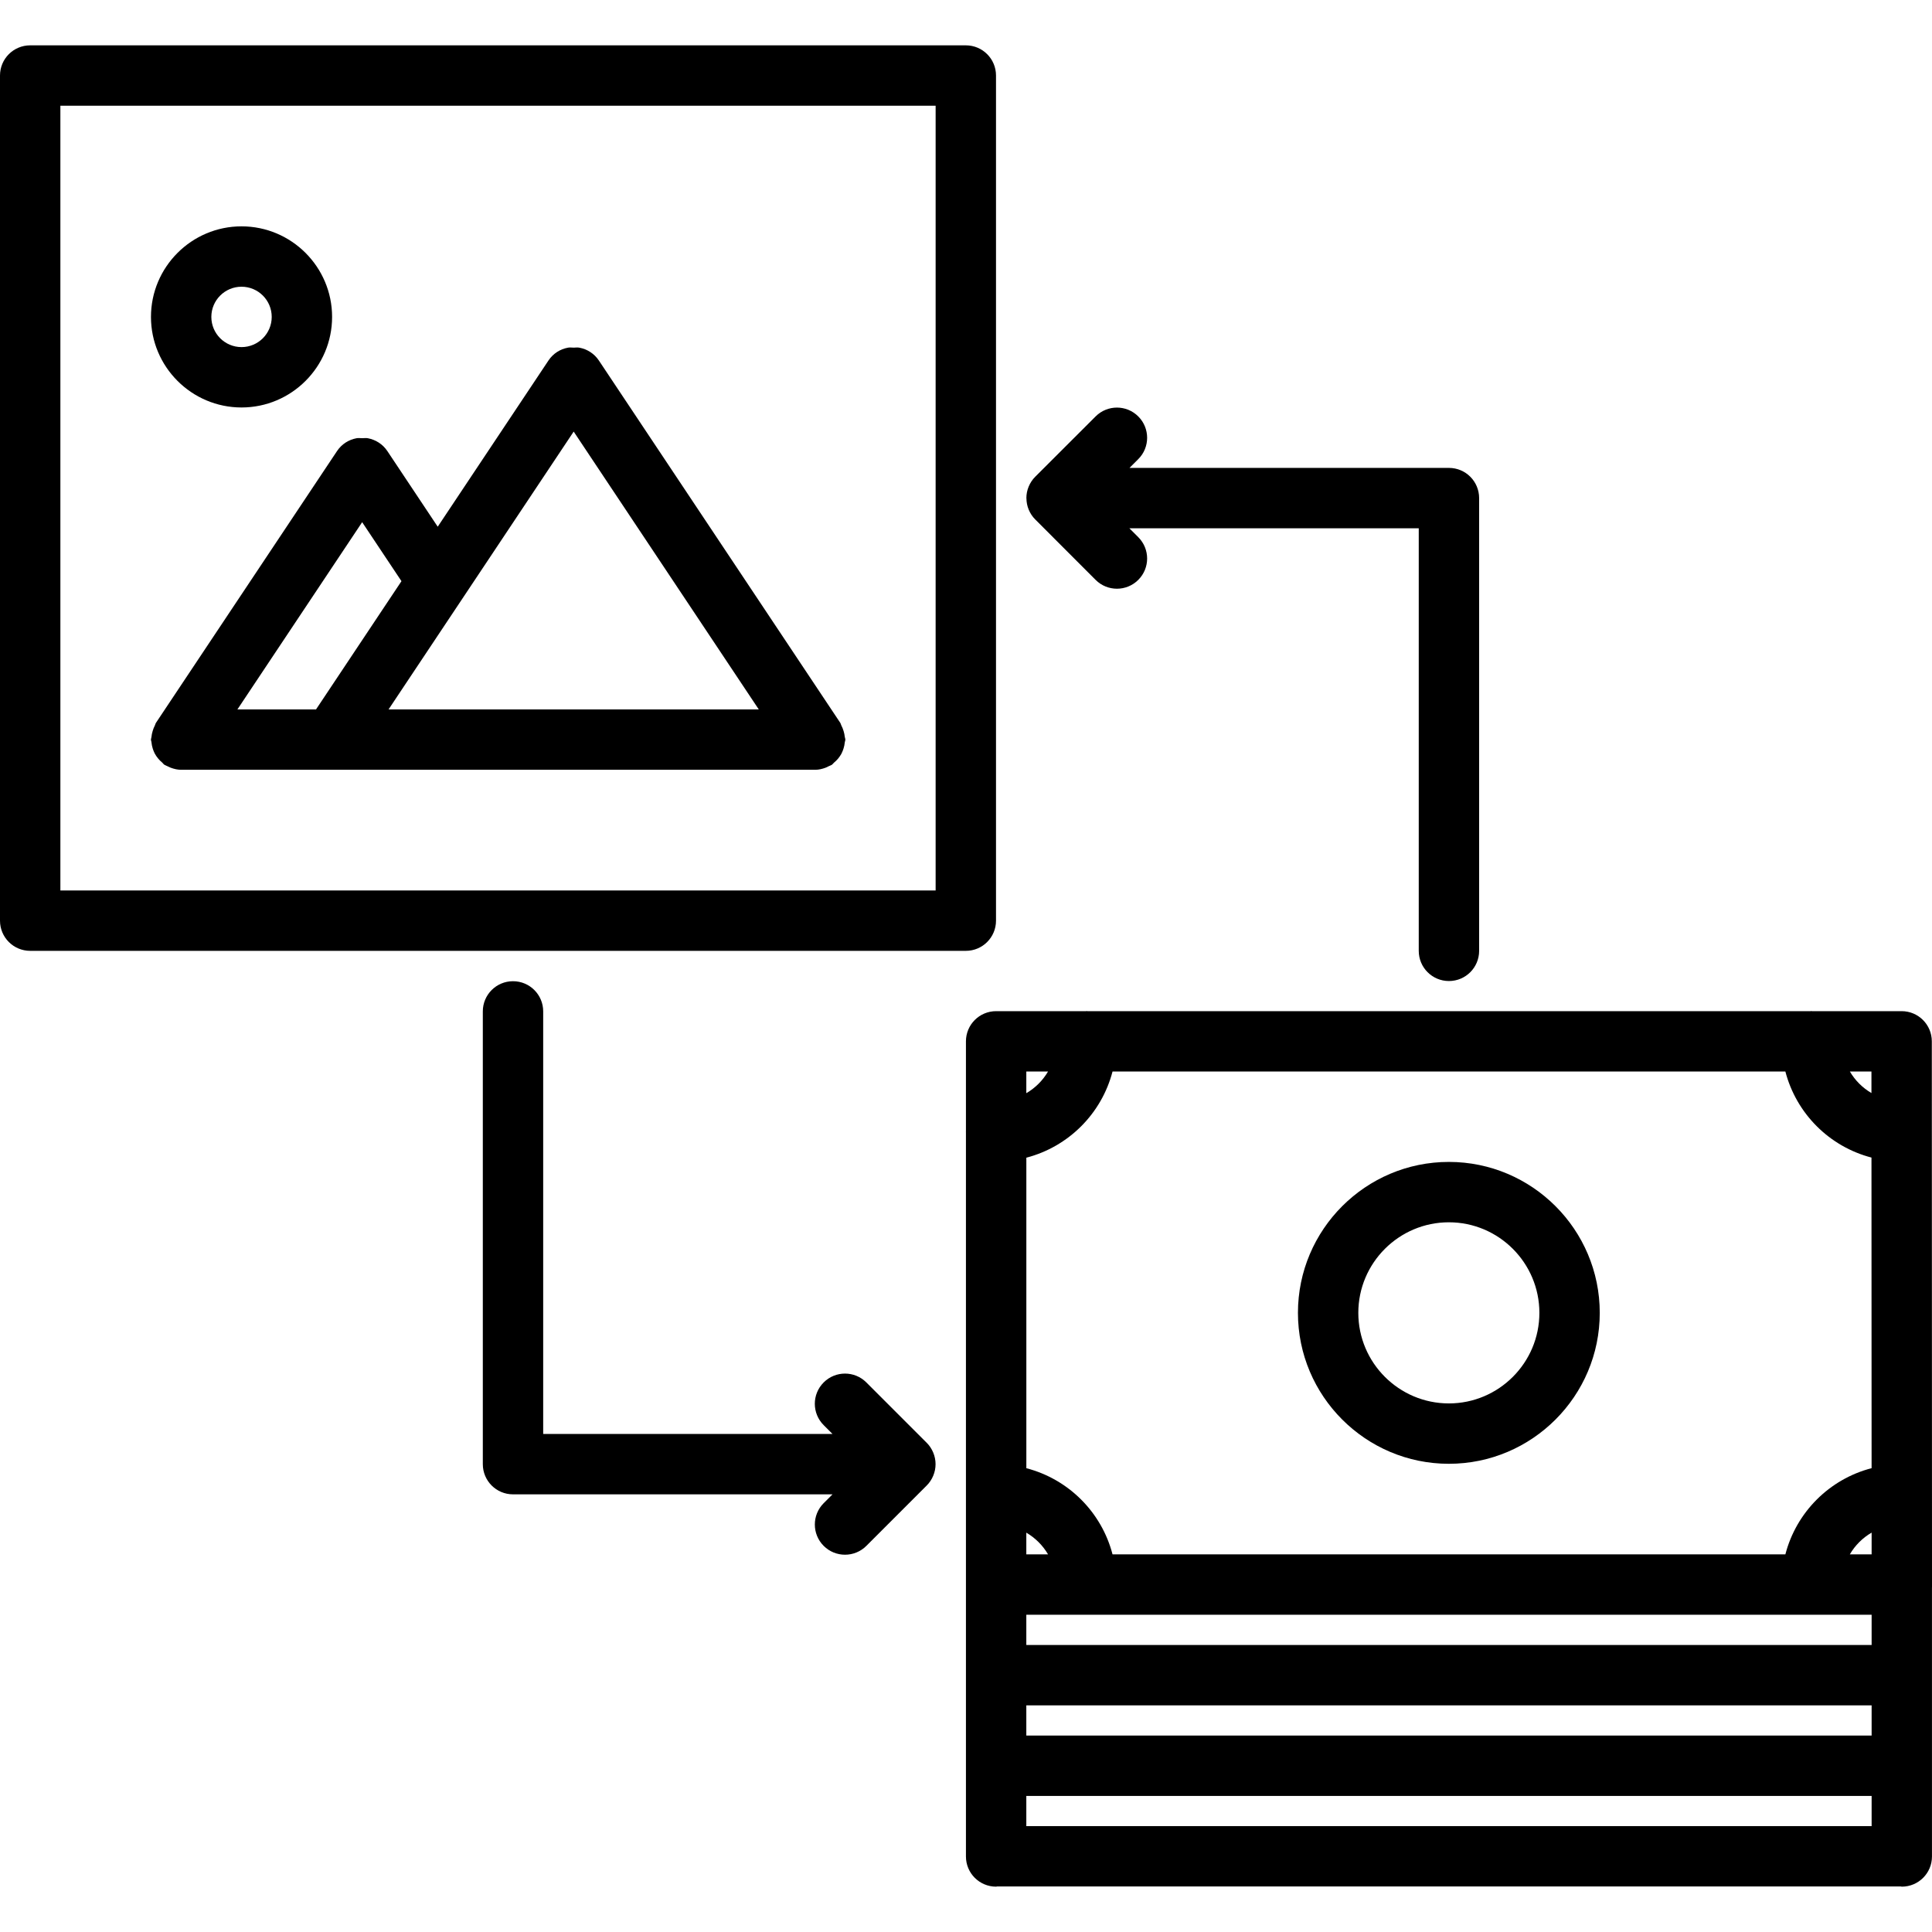 <svg id="icons" enable-background="new 0 0 64 64" height="512" viewBox="0 0 64 64" width="512" xmlns="http://www.w3.org/2000/svg"><path d="m1 31.498h30.994c.553 0 1-.447 1-1v-27.996c0-.553-.447-1-1-1h-30.994c-.553 0-1 .447-1 1v27.996c0 .553.447 1 1 1zm1-27.996h28.994v25.996h-28.994z"/><path d="m64 52.29-.006-17.794c0-.553-.448-1-1-1h-2.974c-.007 0-.013-.004-.02-.004s-.013.004-.02.004h-23.962c-.007 0-.013-.004-.02-.004s-.013.004-.02.004h-2.98c-.553 0-1 .447-1 1v2.986c0 .004-.002.006-.002.01s.002.006.002.01v14.988 9.008c0 .553.447 1 1 1 .011 0 .019-.006.029-.006h29.943c.011 0 .019.006.029.006.553 0 1-.447 1-1v-8.911c.003-.033.02-.063.02-.097.001-.068-.006-.136-.019-.2zm-27.146-16.794h22.289c.364 1.395 1.457 2.487 2.852 2.85l.004 10.289c-1.397.362-2.493 1.457-2.856 2.855h-22.289c-.363-1.397-1.458-2.491-2.855-2.854v-10.286c1.397-.364 2.491-1.457 2.855-2.854zm-2.856 18.996v-1.002h28.002v1.002zm28.002 2v1h-28.002v-1zm-28.002-5.721c.298.175.545.421.72.719h-.72zm28.002.719h-.722c.175-.299.422-.546.722-.72zm-28.002 8.002h28.002v1h-28.002zm27.996-23.283c-.295-.173-.54-.417-.714-.713h.714zm-27.277-.713c-.174.297-.421.543-.719.717v-.717z"/><path d="m47.996 48.49c2.756 0 4.998-2.243 4.998-5s-2.242-5-4.998-5c-2.757 0-5 2.243-5 5s2.243 5 5 5zm0-8c1.653 0 2.998 1.346 2.998 3s-1.345 3-2.998 3c-1.654 0-3-1.346-3-3s1.346-3 3-3z"/><path d="m47.998 32.498c.553 0 1-.447 1-1v-14.998c0-.553-.447-1-1-1h-10.582l.291-.291c.391-.39.391-1.023 0-1.414s-1.023-.391-1.414 0l-1.999 1.997c-.093.092-.166.203-.217.325s-.077.252-.077.383c0 .004.002.007.002.01.001.127.026.253.075.372.051.123.124.234.217.326l1.999 2.001c.195.195.451.293.707.293s.512-.098.707-.293c.391-.39.391-1.023 0-1.414l-.295-.295h9.586v13.998c0 .553.447 1 1 1z"/><path d="m27.285 51.209c.195.195.451.293.707.293s.512-.098.707-.293l1.999-1.999c.093-.092.166-.203.217-.326.102-.244.102-.52 0-.764-.051-.123-.124-.234-.217-.326l-1.999-1.999c-.391-.391-1.023-.391-1.414 0s-.391 1.023 0 1.414l.293.293h-9.584v-13.998c0-.553-.447-1-1-1s-1 .447-1 1v14.998c0 .553.447 1 1 1h10.584l-.293.293c-.39.391-.39 1.023 0 1.414z"/><path d="m27.944 24.793c.021-.066.033-.13.04-.199.003-.032.019-.061.019-.094 0-.031-.015-.059-.018-.089-.006-.067-.021-.13-.04-.195-.02-.066-.044-.128-.076-.188-.015-.027-.017-.058-.034-.083l-7.996-12.002c-.155-.233-.393-.379-.648-.426-.063-.013-.124-.001-.188-.001-.063 0-.125-.012-.188.001-.256.047-.492.192-.647.426l-3.668 5.505-1.668-2.505c-.155-.233-.392-.378-.646-.426-.063-.013-.125-.001-.188-.001s-.126-.012-.188.001c-.255.048-.491.192-.646.426l-5.998 9.002c-.019.028-.021.061-.037.09-.029.055-.051.11-.069.171-.022.071-.038.141-.044.215-.002.027-.016.051-.016.079 0 .03.015.055.017.084.007.075.021.146.044.218.019.056.038.106.064.157.032.061.069.113.113.167.041.05.084.094.135.135.026.022.041.052.07.071.036.023.076.034.113.054.032.016.062.031.095.044.113.042.229.07.346.07h.002.001 21.004.001c.116 0 .231-.027.344-.069.037-.014.068-.031.103-.049.036-.018.073-.027.107-.05.027-.019.042-.047.066-.066.055-.045.101-.092.146-.146.039-.05.073-.099.103-.153.028-.056.051-.113.07-.174zm-8.94-10.496 6.131 9.203h-12.263zm-8.535 9.203h-2.604l4.132-6.202 1.302 1.954z"/><path d="m8.001 13.498c1.654 0 3-1.346 3-3s-1.346-3-3-3-3 1.346-3 3 1.346 3 3 3zm0-4c.552 0 1 .448 1 1s-.448 1-1 1-1-.448-1-1 .448-1 1-1z"/></svg>